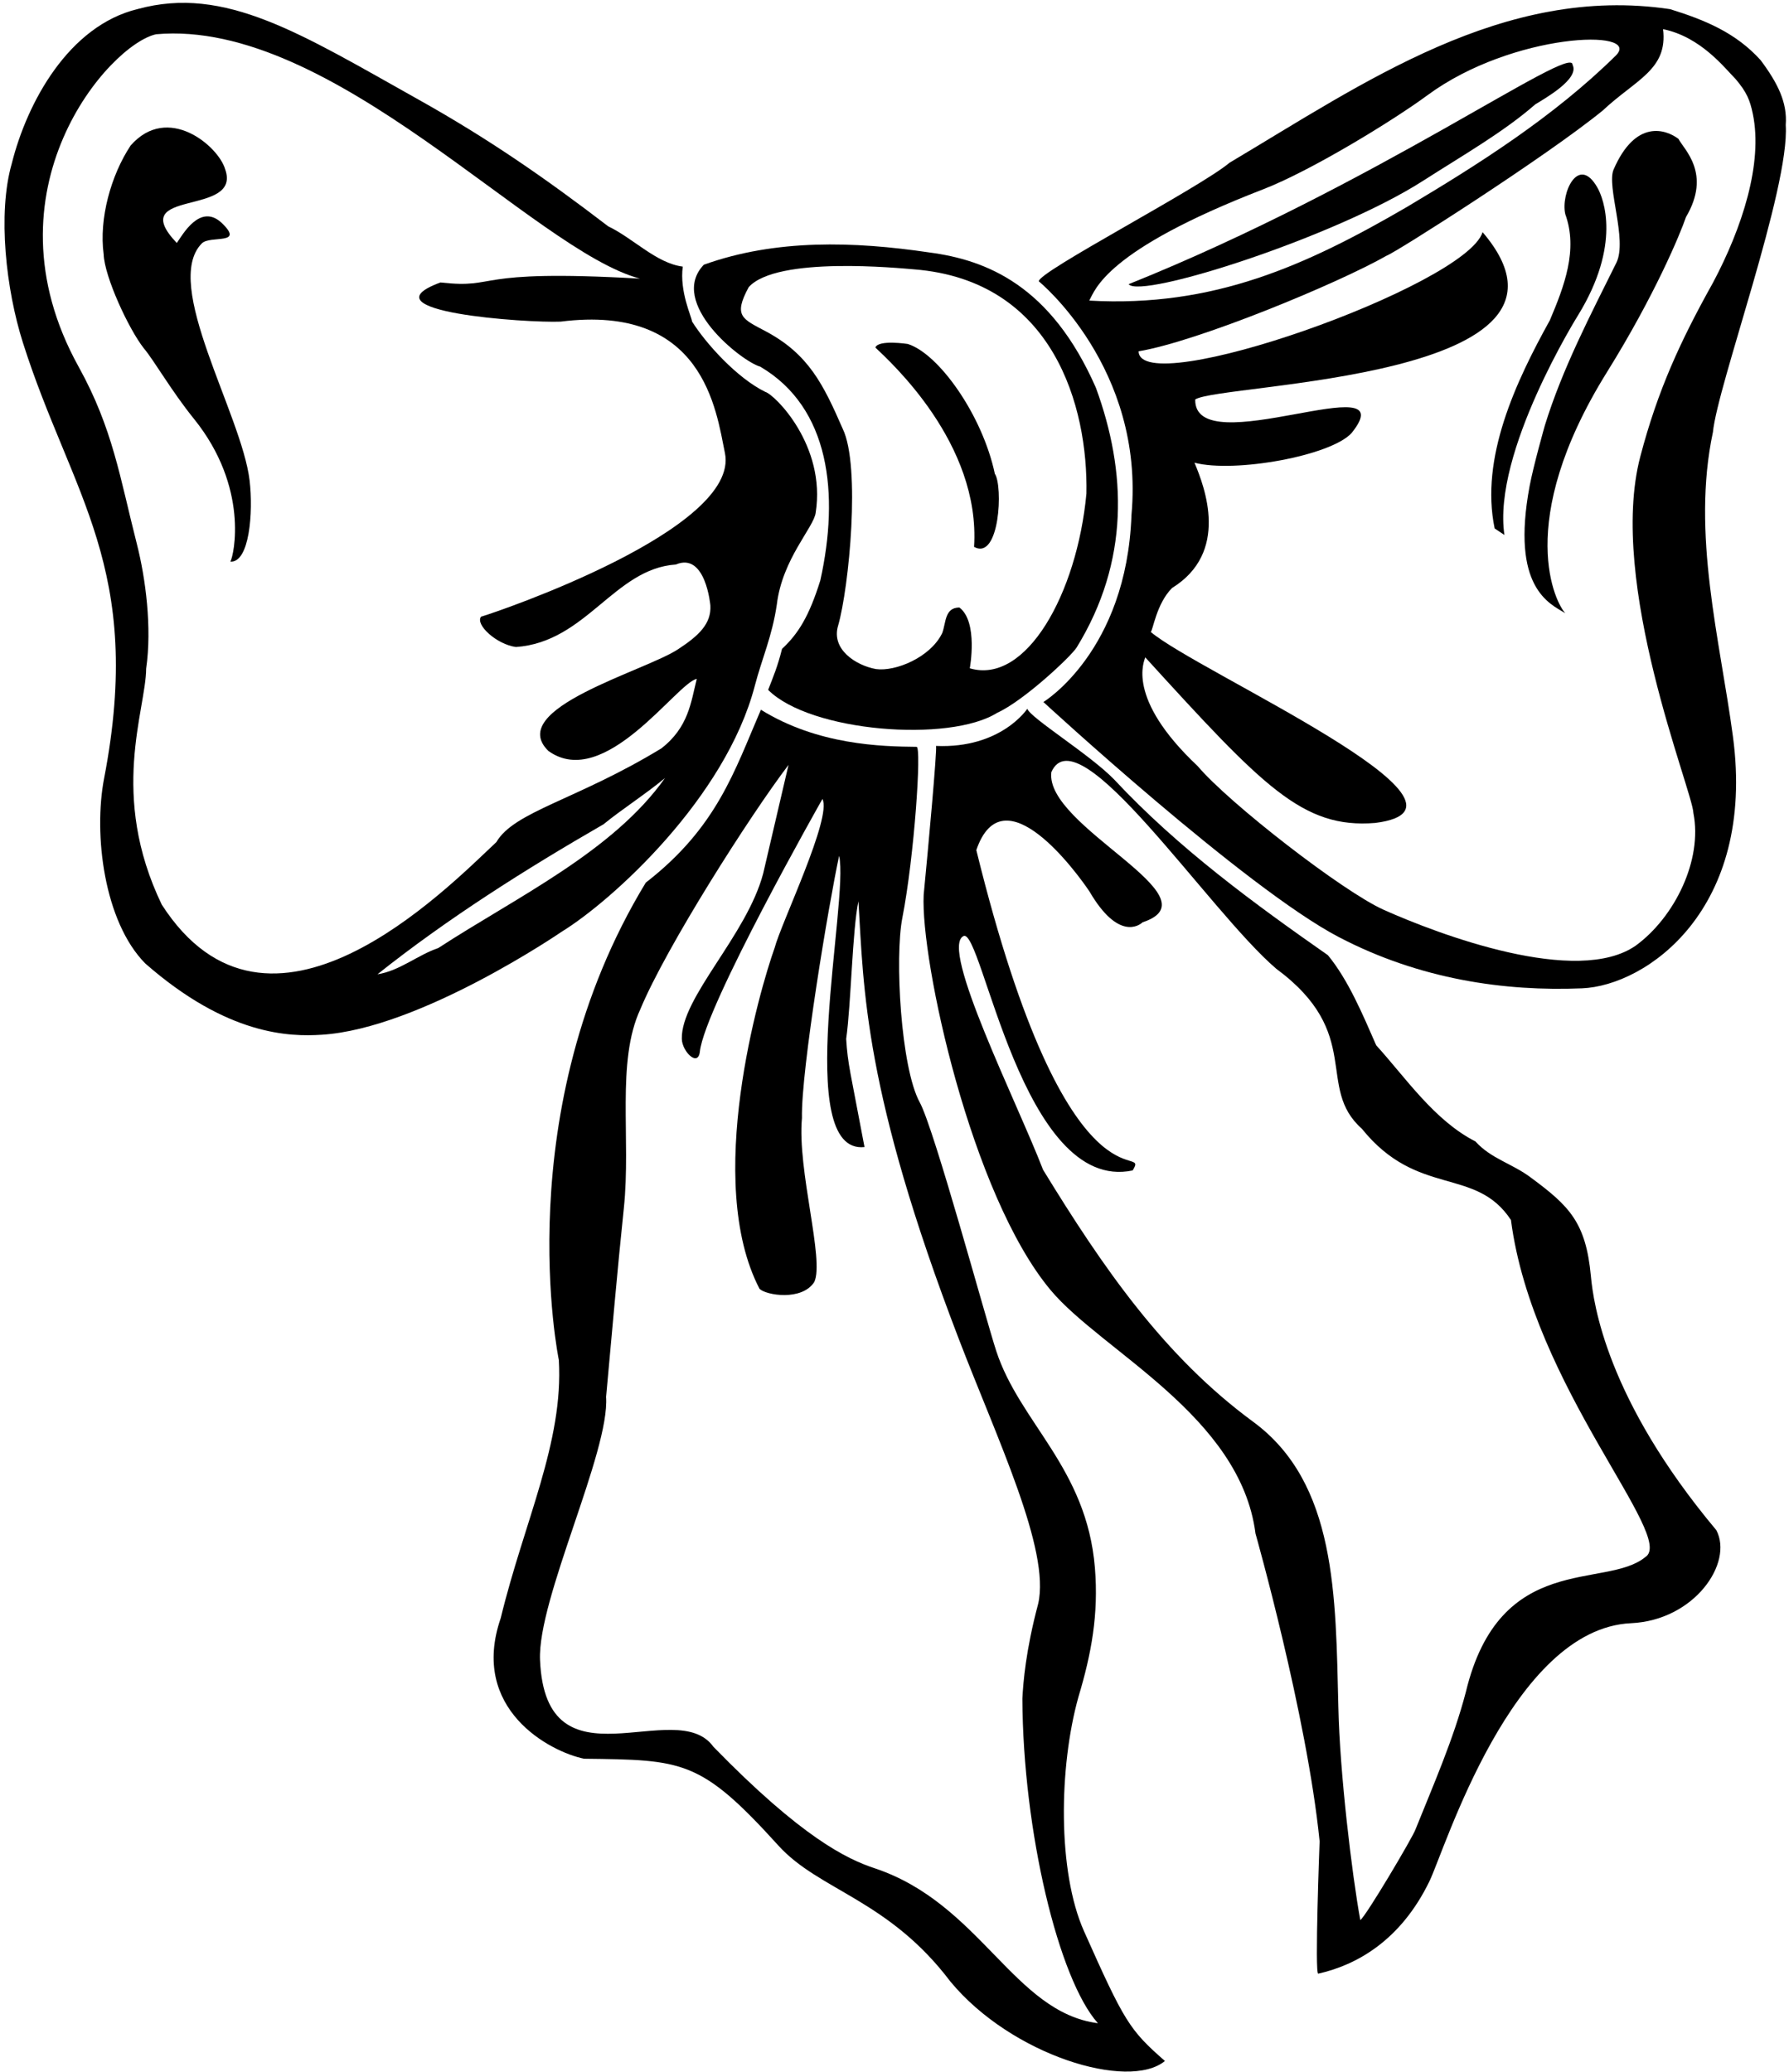<?xml version="1.0" encoding="UTF-8"?>
<svg xmlns="http://www.w3.org/2000/svg" xmlns:xlink="http://www.w3.org/1999/xlink" width="436pt" height="505pt" viewBox="0 0 436 505" version="1.1">
<g id="surface1">
<path style=" stroke:none;fill-rule:nonzero;fill:rgb(0%,0%,0%);fill-opacity:1;" d="M 435.203 30.477 C 435.629 24.996 433.25 20.25 429.09 14.672 C 423.059 7.988 415.539 4.875 407.008 2.23 C 366.496 -3.805 332.395 20.207 299.684 39.645 C 292.242 45.898 252.871 66.32 253.172 68.578 C 253.172 68.578 279.02 89.656 275.754 125.512 C 274.57 158.848 254.289 171.121 254.289 171.121 C 254.289 171.121 303.5 216.5 326.258 228.406 C 346.09 238.781 366.789 241.688 385.547 240.91 C 401.172 240.285 427.984 221.785 422.336 179.527 C 419.188 155.941 412.176 130.133 417.461 105.328 C 418.574 93.875 436.211 45.863 435.203 30.477 Z M 265.465 73.273 C 266.918 70.699 269.305 61.055 307.844 46.145 C 319.473 41.648 339.434 29.441 347.906 23.199 C 368.617 7.938 400.418 6.918 393.789 13.547 C 378.574 28.547 360.102 40.195 342.789 50.504 C 318.363 64.711 295.75 74.988 265.465 73.273 Z M 412.703 198.203 C 414.965 209.641 408.152 223.531 398.691 230.473 C 384.387 240.504 350.664 227.789 337.211 221.766 C 327.297 217.328 299.578 195.844 291.875 186.73 C 274.176 170.062 278.961 160.973 279.109 160.23 C 307.824 191.734 317.484 202.031 335.137 200.598 C 366.352 196.723 291.859 163.758 280.434 154.027 C 280.953 153.906 281.773 147.203 285.641 143.332 C 299.652 134.66 293.664 118.863 291.109 112.789 C 300.895 115.348 324.441 111.105 329.426 105.52 C 342.949 88.594 290.973 113.16 291.289 97.375 C 297.223 93.379 392.141 92.656 361.324 56.59 C 357.285 69.695 277.73 97.754 277.492 85.633 C 291.926 83.223 326.09 69.078 337.918 62.336 C 340.191 61.535 376.77 38.227 390.613 26.934 C 398.676 19.367 406.5 17 405.309 7.105 C 414.5 9 420.25 16.5 422.949 19.223 C 425.75 22.5 426.5 24.5 427.176 27.723 C 429.711 39.855 424.535 55.605 417.496 68.867 C 409.551 83.098 404.02 95.066 399.762 111.285 C 391.66 142.117 412.508 192.703 412.703 198.203 "/>
<path style=" stroke:none;fill-rule:nonzero;fill:rgb(0%,0%,0%);fill-opacity:1;" d="M 185.285 89.379 C 202.266 99.355 204.59 120.395 199.922 141.473 C 197.141 150.375 194.5 154.5 190.59 158.172 C 189.5 162.5 188.5 164.836 187.207 168.164 C 197.473 178.449 231.438 181.07 243.031 173.75 C 249.492 170.836 261.074 159.965 262.395 157.824 C 275.316 136.789 274.562 114.953 267.094 94.543 C 256.152 69.598 240.477 63.375 226.441 61.531 C 208.172 58.828 189.09 58.219 171.531 64.527 C 162.684 73.797 180.707 88.105 185.285 89.379 Z M 182.469 69.996 C 189.332 62.348 219.348 65.387 222.812 65.66 C 256.816 68.367 265.195 99.227 264.773 120.316 C 262.496 144.715 250.074 166.965 236.348 162.902 C 236.348 162.902 238.453 151.605 233.824 148.086 C 230.203 148.098 230.586 151.73 229.629 154.32 C 226.75 160.25 218.25 163.75 213.477 163.09 C 208.512 162.18 202.516 158.242 204.262 152.492 C 206.93 143.215 209.781 113.609 205.391 104.543 C 200.645 93.664 197.062 86.344 186.668 80.785 C 180.957 77.73 178.621 77.113 182.469 69.996 "/>
<path style=" stroke:none;fill-rule:nonzero;fill:rgb(0%,0%,0%);fill-opacity:1;" d="M 374.145 25.453 C 376.438 24.031 385.02 19.234 383.258 15.805 C 383.258 10.5 335.5 45 275.062 69.273 C 277.941 72.988 325.547 57.742 346.832 44.062 C 356.34 37.953 366.438 32.203 374.145 25.453 "/>
<path style=" stroke:none;fill-rule:nonzero;fill:rgb(0%,0%,0%);fill-opacity:1;" d="M 409.062 33.855 C 406 31.531 398.598 28.973 393.246 41.34 C 391.5 45.434 396.648 58.441 393.941 64.02 C 387.781 76.465 380.781 89.793 376.496 103.715 C 376.496 103.715 373.707 113.547 372.789 118.465 C 368.152 143.297 377.641 147.141 381.508 149.488 C 379.352 147.395 368.652 127.637 391.676 90.645 C 403.25 72.051 409.539 56.93 410.883 52.926 C 417.18 42.273 410.402 36.461 409.062 33.855 "/>
<path style=" stroke:none;fill-rule:nonzero;fill:rgb(0%,0%,0%);fill-opacity:1;" d="M 384.637 76.77 C 395.09 59.707 390.898 48.445 389.266 45.664 C 384.668 37.629 380.32 47.098 381.473 52.191 C 384.637 60.891 381.219 69.781 377.719 78.066 C 369.453 92.973 360.668 111.605 364.266 128.812 L 366.645 130.406 C 363.645 110.285 384.637 76.77 384.637 76.77 "/>
<path style=" stroke:none;fill-rule:nonzero;fill:rgb(0%,0%,0%);fill-opacity:1;" d="M 237.391 133.305 C 243.648 136.746 244.48 118.422 242.453 115.484 C 239.414 101.152 228.777 86.203 221.234 83.844 C 221.234 83.844 214.027 82.738 213.34 84.715 C 216.977 88.199 239.004 108.07 237.391 133.305 "/>
<path style=" stroke:none;fill-rule:nonzero;fill:rgb(0%,0%,0%);fill-opacity:1;" d="M 183.961 167.148 C 185.684 160.539 188.195 155.074 189.324 147.332 C 190.656 136.227 198.383 128.516 198.793 124.957 C 201.352 108.594 188.816 96.168 186.512 95.527 C 179.578 92.129 172.02 83.723 168.656 78.359 C 168.566 77.23 165.578 71.082 166.398 64.988 C 159.93 64.156 154.379 58.113 148.23 55.172 C 132.75 43.312 118.98 33.797 102.141 24.359 C 73.309 8.207 54.863 -3.613 33.578 2.199 C 16.715 6.281 6.59 25 2.871 39.863 C -0.641 52.113 1.492 70.648 5.578 83.512 C 17.43 120.828 35.242 138.488 25.371 189.742 C 22.742 203.379 25.352 224.652 35.391 234.84 C 55.453 252.445 70.641 252.727 78.398 252.227 C 102.418 250.742 136.883 227.117 136.883 227.117 C 149.238 219.52 176.848 194.453 183.961 167.148 Z M 39.426 220.512 C 26.543 193.754 35.547 173.203 35.621 162.965 C 37.062 153.023 35.5 141 33.344 132.551 C 29.223 116.402 27.508 104.48 19.156 89.391 C -4.695 46.301 26.75 10.734 38.062 8.348 C 81 4.5 130 61 155.957 67.918 C 114 65.5 122 70.5 107.34 68.852 C 88 76 128.5 78.75 136.629 78.398 C 171.5 74 174.539 100.055 176.672 110.418 C 180.5 129 121.137 149.203 117.23 150.324 C 115.793 152.277 121.012 157.062 125.734 157.715 C 142.879 156.512 149.691 138.625 164.707 137.605 C 172 134.5 173.129 147.613 173.129 147.613 C 173.363 151.988 170.398 154.891 165.301 158.227 C 157.262 163.59 123.008 172.734 133.668 183.062 C 147.34 192.863 165.039 166.336 169.812 165.488 C 168.383 171.184 167.812 177.285 161.156 182.441 C 140.5 195 125.332 197.781 120.973 205.262 C 108.5 217 65.5 261 39.426 220.512 Z M 91.996 237.488 C 109.035 223.922 128.02 211.914 147.102 200.91 C 151.332 197.426 157.449 193.496 162.07 189.648 C 149.387 207.602 125.809 218.711 106.809 231.094 C 101.758 232.805 97.391 236.66 91.996 237.488 "/>
<path style=" stroke:none;fill-rule:nonzero;fill:rgb(0%,0%,0%);fill-opacity:1;" d="M 387.719 311.07 C 386.5 298 382.5 294 373.133 287.078 C 368.578 283.621 363.422 282.492 359.574 278.23 C 349.539 273.113 342.539 262.648 335.402 254.805 C 332.02 247.078 328.562 238.84 323.629 232.84 C 306 220.5 287.176 206.812 271.512 189.984 C 265.586 183.891 251.266 175.113 250.363 172.77 C 250.363 172.77 244 182.5 228.121 181.828 C 228.422 182.609 226.168 207.238 225.109 218.129 C 224.316 233.977 236.605 291.23 256.062 314.488 C 268.465 329.312 302.312 345.141 305.98 373.816 C 305.98 373.816 318.5 418 321.605 448.82 C 321.605 448.82 320.367 481.383 321.273 481.094 C 330.512 479.02 341.312 473.117 348.367 458.578 C 352.145 450.797 368.5 397 397.516 395.664 C 412.938 394.953 422.5 381 418.289 372.988 C 391.5 341 388.328 317.645 387.719 311.07 Z M 400.957 379.562 C 391.332 387.473 365.5 378 357.238 412.465 C 354.234 423.957 349.27 435.219 344.961 445.957 C 344.27 447.898 332.859 467.164 331.52 468.035 C 329.5 457 326.5 432 326.176 416.16 C 325.5 389 325.777 361.531 305.383 346.547 C 283.738 330.641 268.797 308.992 254.199 285.125 C 248.004 268.969 228.906 230.98 234.824 228.172 C 239.348 226.027 249.098 291.004 276.047 285.301 C 280.523 277.965 260.5 299 237.941 207.219 C 244.5 188 262.574 212.895 265.527 217.32 C 272.512 229.285 277.629 225.613 278.461 224.816 C 296.984 218.727 254.5 201.5 256.23 188.195 C 262.762 173.535 294.5 222 311.02 236.125 C 332.5 252 320.5 265 331.914 275.152 C 345.5 292 359.613 284.254 368.238 297.383 C 373.5 338 408.691 374.797 400.957 379.562 "/>
<path style=" stroke:none;fill-rule:nonzero;fill:rgb(0%,0%,0%);fill-opacity:1;" d="M 264.176 470.719 C 257.723 456.23 258.039 430.754 262.832 413.621 C 265.977 403.152 267.773 393.516 266.84 382.148 C 264.832 357.754 248.539 346.863 242.793 329.301 C 240.211 321.414 227.68 275.129 224.145 268.691 C 219.543 260.301 218.027 233.375 219.914 223.727 C 222.836 208.762 224.637 181.984 223.383 182.047 C 214.828 181.965 199.297 181.613 185.441 173.004 C 178.957 188.031 174.723 201.699 157.383 215.148 C 123.551 270.84 136.195 331.5 136.195 331.5 C 137.379 351.559 127.742 370.863 122.035 394.418 C 114.387 416.578 134 427 142.344 428.699 C 166.5 429 170.699 428.879 189.703 449.867 C 199.652 460.855 216.5 463 231.617 483.008 C 246.5 501 275.039 509.668 283.906 502.379 C 275.27 494.805 274.062 492.906 264.176 470.719 Z M 213.145 455.395 C 206.441 453.164 195.5 448 173.863 425.785 C 164.766 413.086 133 437 131.609 404.641 C 130.973 389.785 148.625 353.906 147.715 340.484 C 149.191 324.441 150.402 310.117 152.039 294.477 C 153.82 277.449 150.125 258.816 156.055 246.012 C 162.359 230.848 182.766 198.816 192.172 186.445 L 185.996 212.922 C 182 228 165.957 243.102 166.168 253.234 C 166.23 256.316 170.141 260.195 170.562 256.344 C 171.777 245.285 200.438 194.758 200.438 194.758 C 202.82 199.258 190.352 225.027 188.781 231.066 C 185.105 241.383 171.5 288 185.109 314.168 C 186.773 315.758 195.445 317.156 198.445 312.504 C 200.98 307.141 194.273 285.227 195.445 272.539 C 195.191 260.902 202.016 220.109 204.504 208.617 C 207 219.5 193 281.5 210.691 279.602 C 207.188 260.918 206.633 259.637 206.223 253.242 C 207.43 244.684 207.711 226.734 209.211 219.688 C 210.5 241 210.5 266 233.695 326.441 C 243.09 350.922 256.012 377.844 253.02 390.91 C 249.965 402.387 249.379 410.039 249.164 414.051 C 249.312 446.398 258 482.5 267.578 493.176 C 247 490.5 239 464 213.145 455.395 "/>
<path style=" stroke:none;fill-rule:nonzero;fill:rgb(0%,0%,0%);fill-opacity:1;" d="M 49.184 59.332 C 51.219 57.273 59.816 59.855 53.988 54.297 C 48.77 49.488 44.52 57.18 43.09 59.23 C 30.23 45.711 59.125 53.004 54.859 41.219 C 53.219 35.613 40.898 25.117 31.832 35.477 C 27.051 42.699 24.086 53.312 25.266 61.996 C 25.457 67.465 31.367 80.219 35.043 84.887 C 37.578 87.895 41.727 95.227 47.246 102.066 C 60.777 118.824 57.004 135.469 56.141 136.895 C 60.77 137.227 61.762 124.969 60.828 117.109 C 58.906 100.934 39.395 69.242 49.184 59.332 "/>
</g>
</svg>
